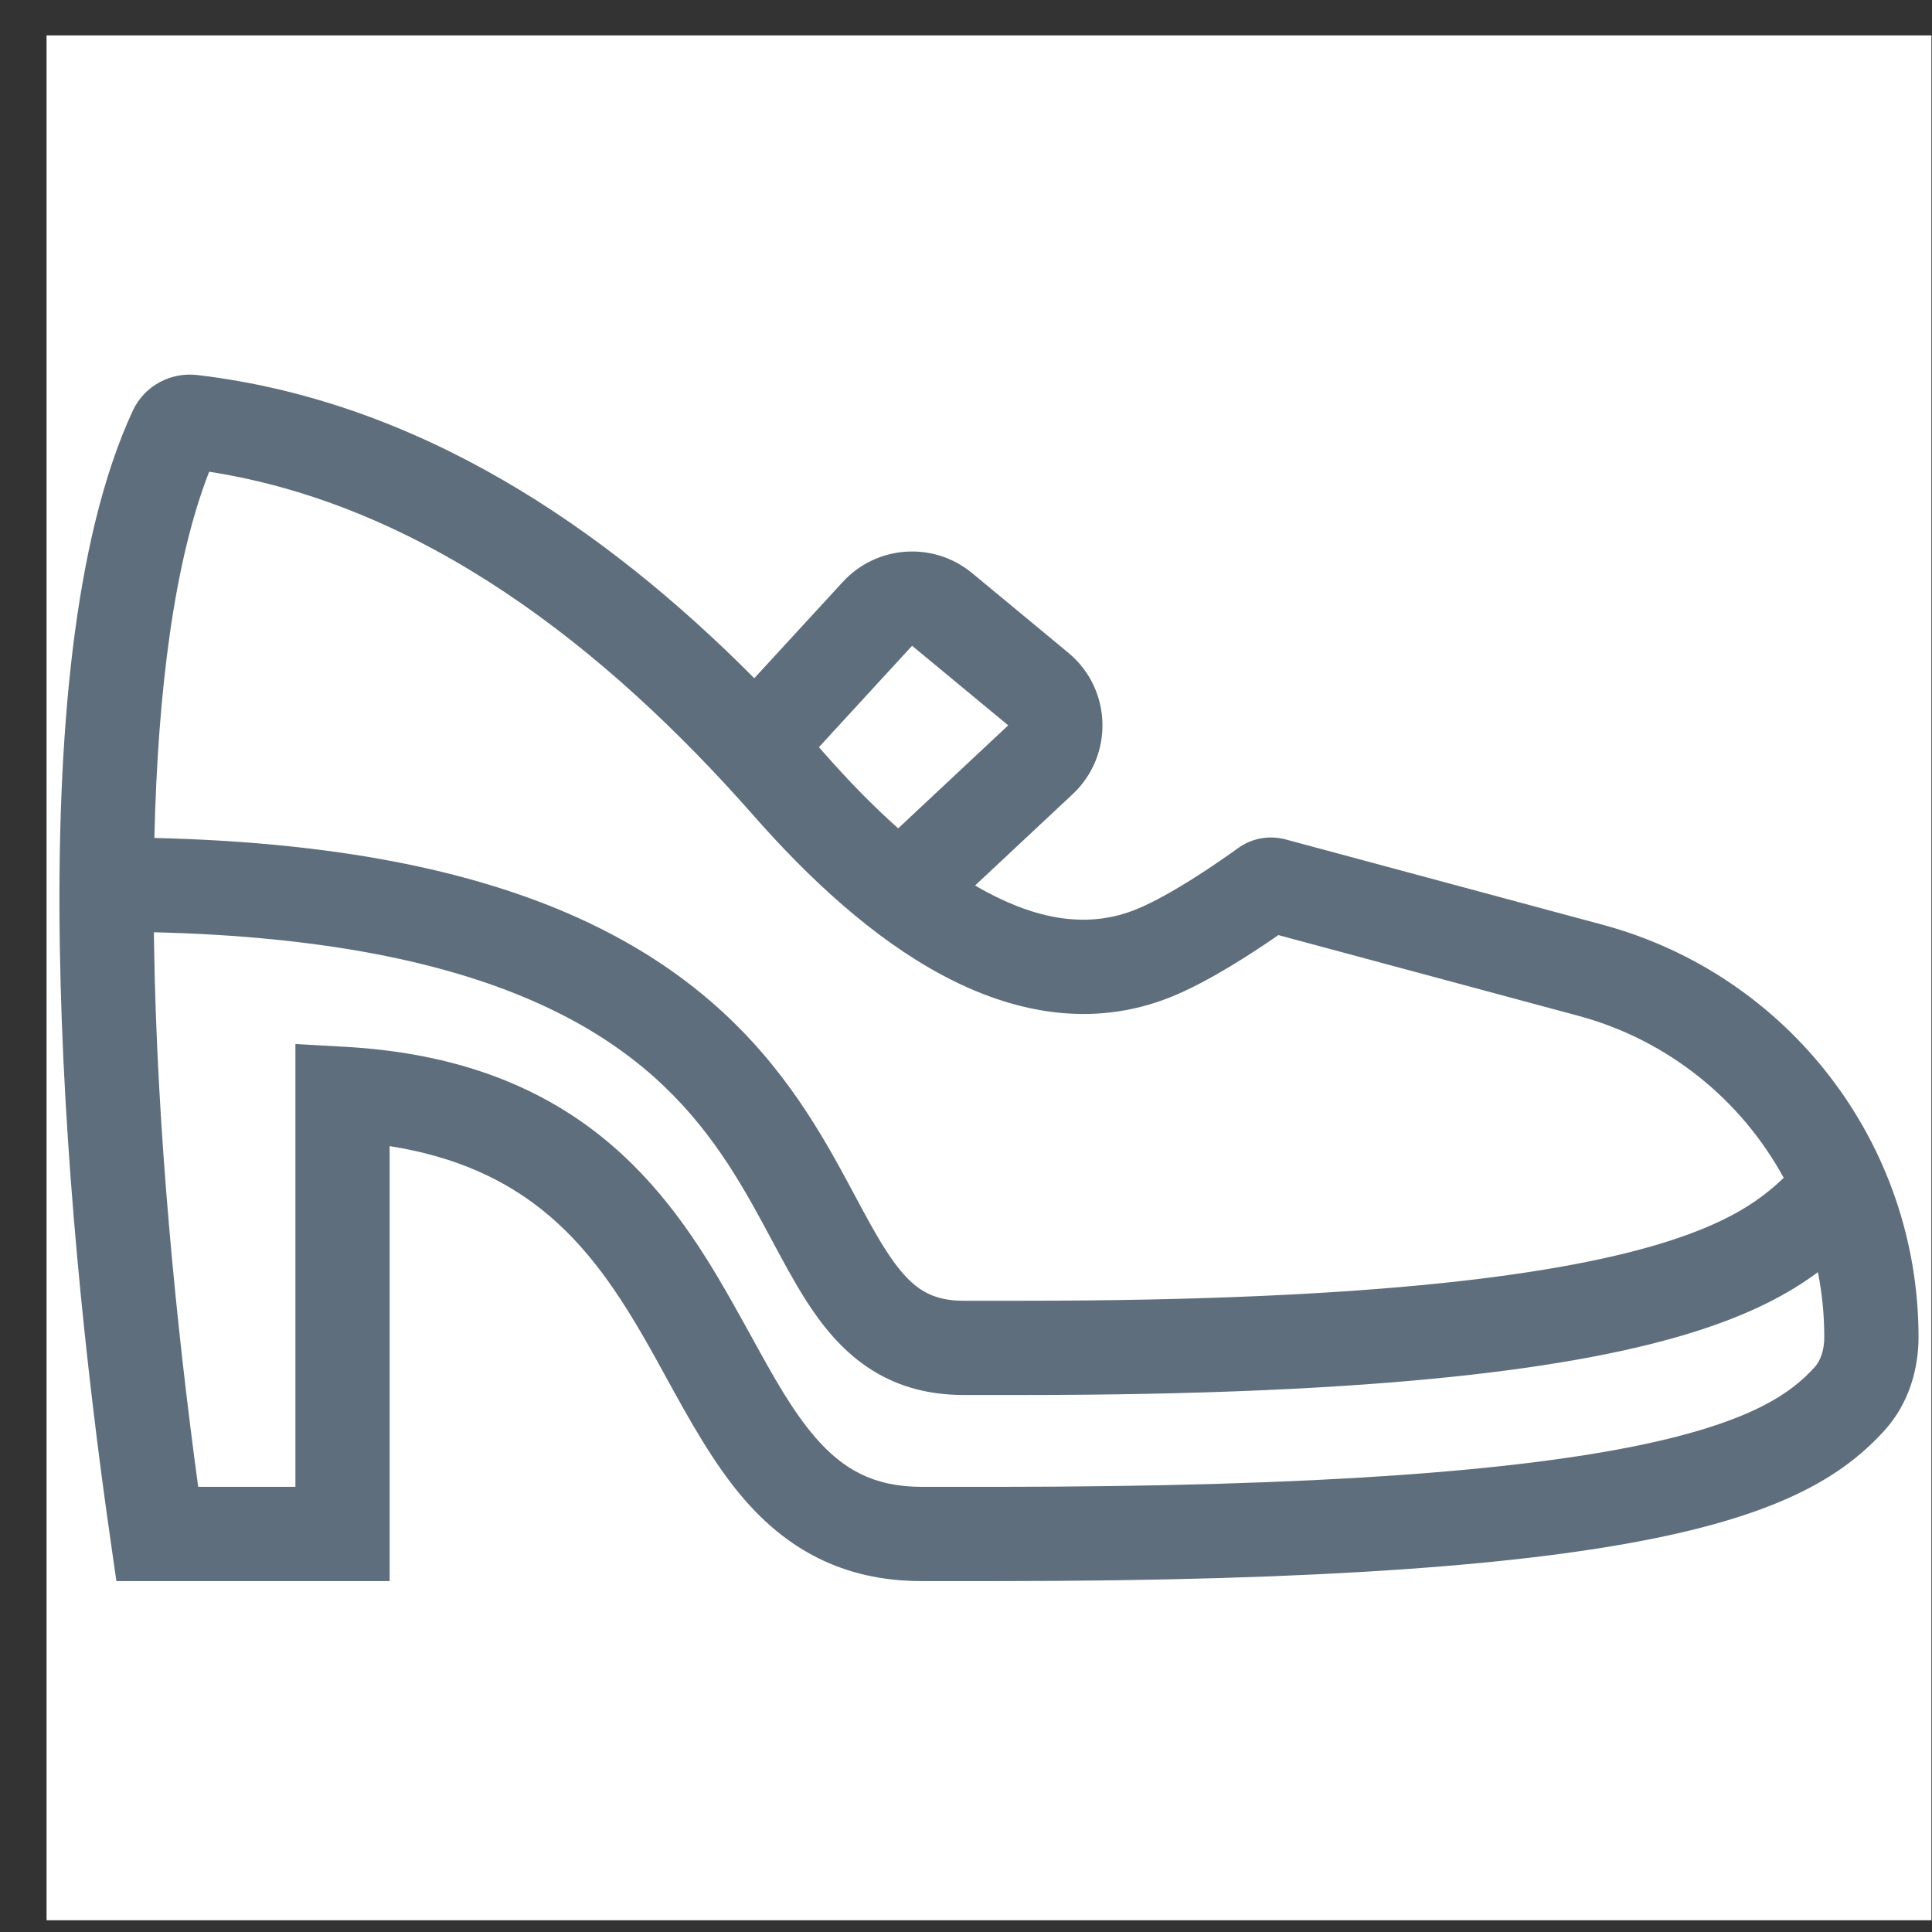 <svg width="41" height="41" viewBox="0 0 41 41" fill="none" xmlns="http://www.w3.org/2000/svg">
<rect x="0" y="0" width="41" height="41" fill="#333333" stroke="none"/>
<rect x="0.988" y="0.751" width="40" height="40" fill="white"/>
<path fill-rule="evenodd" clip-rule="evenodd" d="M4.439 10.011C3.699 11.899 3.349 14.649 3.276 17.783C7.14 17.873 9.958 18.476 12.068 19.39C14.379 20.392 15.791 21.744 16.774 23.101C17.259 23.769 17.633 24.429 17.951 25.017C18.024 25.152 18.094 25.281 18.16 25.405L18.16 25.405L18.16 25.405C18.391 25.837 18.586 26.201 18.796 26.527C19.058 26.936 19.288 27.193 19.524 27.354C19.741 27.5 20.018 27.604 20.45 27.604H21.679C29.328 27.604 33.237 27.024 35.366 26.353C36.412 26.023 37.009 25.676 37.406 25.377C37.574 25.251 37.716 25.125 37.853 24.996C36.952 23.342 35.401 22.07 33.488 21.555L27.129 19.844C26.612 20.203 25.654 20.834 24.848 21.158C23.153 21.839 21.468 21.483 19.988 20.689C18.522 19.903 17.166 18.643 16.003 17.32C12.812 13.69 8.942 10.711 4.439 10.011ZM3.269 20.021C3.268 19.942 3.267 19.863 3.266 19.784C6.931 19.872 9.469 20.444 11.273 21.226C13.218 22.068 14.357 23.174 15.155 24.275C15.562 24.836 15.886 25.404 16.192 25.969C16.253 26.08 16.313 26.194 16.374 26.308L16.374 26.308C16.612 26.752 16.856 27.208 17.112 27.608C17.442 28.121 17.846 28.632 18.402 29.009C18.978 29.4 19.654 29.604 20.45 29.604H21.679C29.379 29.604 33.538 29.027 35.968 28.26C37.182 27.877 37.981 27.442 38.579 26.997C38.668 27.445 38.714 27.906 38.714 28.375C38.714 28.668 38.627 28.884 38.51 29.013C38.045 29.526 37.233 30.169 34.748 30.679C32.231 31.195 28.108 31.553 21.131 31.553H19.559C18.52 31.553 17.874 31.163 17.306 30.508C16.813 29.939 16.424 29.233 15.953 28.378L15.953 28.377C15.812 28.123 15.665 27.855 15.505 27.574C14.845 26.41 14.021 25.119 12.732 24.096C11.421 23.057 9.7 22.348 7.325 22.215L6.269 22.155V23.213V31.553H4.206C3.739 28.129 3.327 23.955 3.269 20.021ZM2.816 8.72C3.071 8.17 3.641 7.894 4.187 7.959C8.86 8.508 12.807 11.171 16.007 14.393L17.884 12.351C18.604 11.566 19.812 11.484 20.632 12.164L22.672 13.853C23.6 14.622 23.642 16.03 22.763 16.854L20.693 18.791C20.773 18.839 20.854 18.884 20.934 18.927C22.084 19.544 23.132 19.692 24.102 19.302C24.866 18.995 25.949 18.234 26.27 18.001C26.563 17.788 26.935 17.72 27.284 17.814L34.008 19.624C37.964 20.689 40.714 24.277 40.714 28.375C40.714 29.039 40.518 29.776 39.992 30.356C39.153 31.282 37.9 32.074 35.15 32.638C32.43 33.196 28.144 33.553 21.131 33.553H19.559C17.849 33.553 16.678 32.837 15.794 31.818C15.148 31.073 14.623 30.115 14.135 29.227C14.01 28.998 13.887 28.775 13.766 28.561C13.136 27.451 12.466 26.438 11.489 25.663C10.712 25.047 9.698 24.548 8.269 24.322V32.553V33.553H7.269H3.336H2.47L2.347 32.696C1.825 29.075 1.334 24.433 1.269 20.051C1.204 15.72 1.548 11.459 2.816 8.72ZM19.061 17.579L21.396 15.393L19.356 13.704L17.379 15.856C17.421 15.904 17.463 15.952 17.505 15.999C18.009 16.573 18.531 17.108 19.061 17.579Z" fill="#5E6E7C"/>
</svg>
